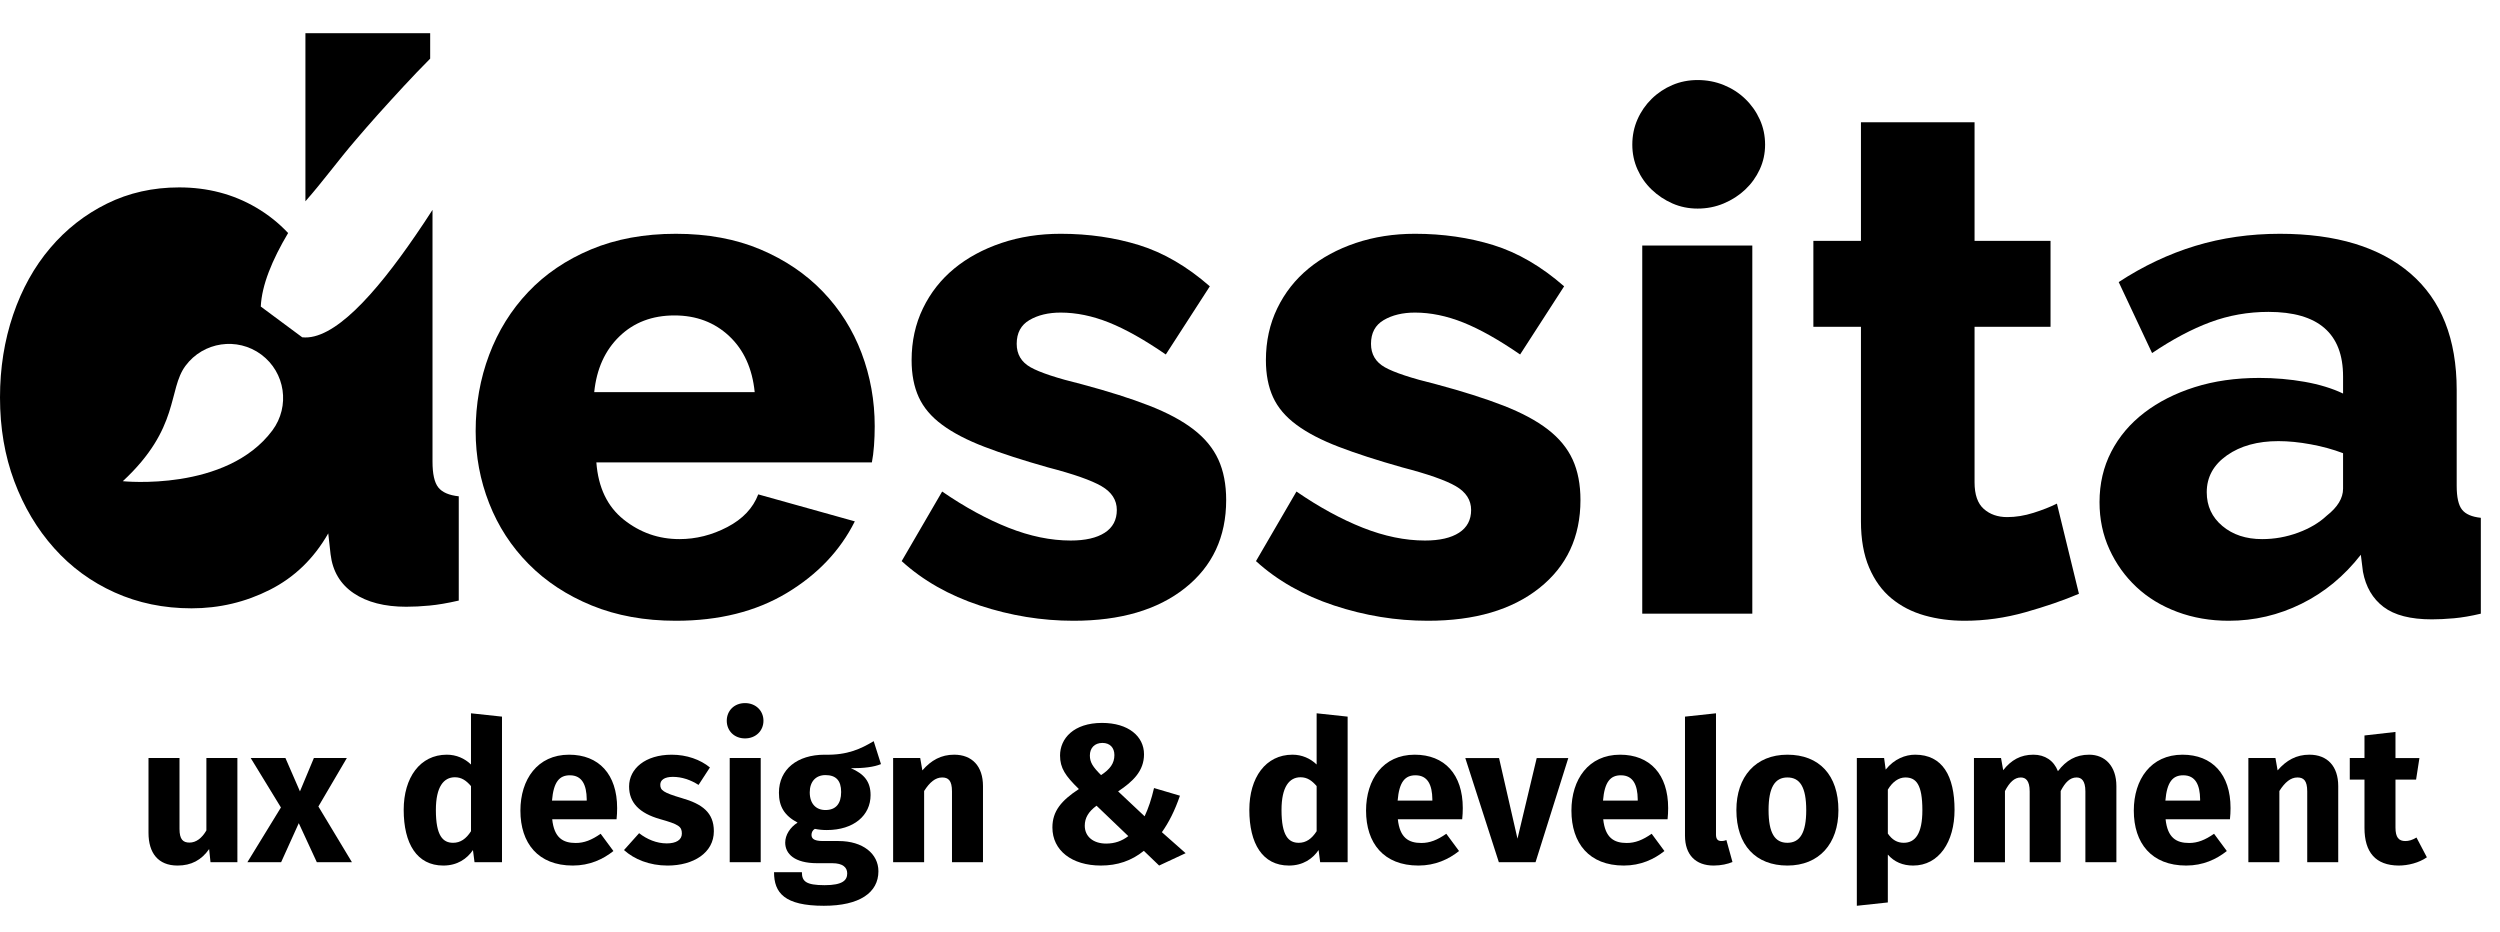 <?xml version="1.0" encoding="utf-8"?>
<!-- Generator: Adobe Illustrator 16.0.0, SVG Export Plug-In . SVG Version: 6.00 Build 0)  -->
<!DOCTYPE svg PUBLIC "-//W3C//DTD SVG 1.1//EN" "http://www.w3.org/Graphics/SVG/1.1/DTD/svg11.dtd">
<svg version="1.1" id="Layer_1" xmlns="http://www.w3.org/2000/svg" xmlns:xlink="http://www.w3.org/1999/xlink" x="0px" y="0px"
	 width="280.549px" height="104.572px" viewBox="0 0 280.549 104.572" enable-background="new 0 0 280.549 104.572"
	 xml:space="preserve">
<g>
	<g>
		<g>
			<path d="M39.925,15.699c0.799-0.928,1.588-1.853,2.414-2.769c1.989-2.203,3.935-4.346,5.935-6.349V3.727h-14v18.861
				C36.274,20.32,37.946,17.997,39.925,15.699z"/>
		</g>
		<g>
			<g>
				<path d="M48.536,51.797V23.552c-0.631,0.978-1.262,1.937-1.903,2.861c-4.584,6.695-9.226,11.813-12.717,11.438l-4.651-3.45
					c0.111-2.403,1.271-5.23,3.068-8.251c-1.037-1.101-2.227-2.063-3.603-2.866c-2.571-1.503-5.446-2.254-8.625-2.254
					c-2.944,0-5.646,0.607-8.103,1.82c-2.454,1.213-4.58,2.873-6.366,4.981c-1.794,2.111-3.182,4.609-4.164,7.496
					C0.49,38.221,0,41.312,0,44.606c0,3.409,0.535,6.542,1.603,9.399c1.069,2.86,2.556,5.362,4.464,7.499
					c1.907,2.139,4.174,3.798,6.804,4.982c2.627,1.184,5.502,1.78,8.623,1.78c3.122,0,6.054-0.695,8.795-2.082
					c2.747-1.389,4.929-3.495,6.547-6.328l0.26,2.34c0.23,1.906,1.096,3.365,2.603,4.379c1.497,1.009,3.464,1.514,5.889,1.514
					c0.809,0,1.678-0.042,2.603-0.131c0.923-0.085,2.019-0.272,3.291-0.562v-11.7c-1.096-0.116-1.861-0.448-2.296-0.997
					C48.751,54.153,48.536,53.187,48.536,51.797z M30.573,48.294C25.415,55.227,13.781,54,13.781,54
					c6.44-5.974,5.035-10.266,7.039-12.955c1.999-2.692,5.809-3.254,8.499-1.257C32.016,41.794,32.572,45.595,30.573,48.294z"/>
			</g>
		</g>
	</g>
	<g>
		<g enable-background="new    ">
			<path d="M26.64,96.758h-3.017l-0.154-1.476c-0.858,1.233-2.003,1.85-3.545,1.85c-2.18,0-3.259-1.409-3.259-3.677v-8.389h3.479
				v7.948c0,1.189,0.396,1.541,1.123,1.541s1.387-0.484,1.894-1.365v-8.124h3.479V96.758z"/>
			<path d="M39.495,96.758h-3.941l-2.025-4.382l-1.982,4.382h-3.787l3.765-6.144l-3.391-5.548h3.897l1.629,3.743l1.563-3.743h3.699
				l-3.193,5.438L39.495,96.758z"/>
			<path d="M56.334,80.42v16.338h-3.083l-0.176-1.365c-0.661,0.969-1.74,1.739-3.325,1.739c-2.972,0-4.448-2.466-4.448-6.253
				c0-3.611,1.828-6.188,4.844-6.188c1.057,0,2.004,0.419,2.708,1.102v-5.747L56.334,80.42z M52.856,93.279v-5.064
				c-0.529-0.617-1.057-0.991-1.806-0.991c-1.255,0-2.136,1.057-2.136,3.678c0,2.906,0.792,3.677,1.938,3.677
				C51.667,94.578,52.305,94.137,52.856,93.279z"/>
			<path d="M69.19,91.935h-7.222c0.22,2.092,1.211,2.664,2.642,2.664c0.947,0,1.784-0.33,2.796-1.034l1.431,1.938
				c-1.167,0.925-2.664,1.629-4.558,1.629c-3.897,0-5.879-2.51-5.879-6.165c0-3.501,1.916-6.275,5.46-6.275
				c3.347,0,5.395,2.202,5.395,5.989C69.256,91.054,69.234,91.583,69.19,91.935z M65.843,89.689
				c-0.022-1.585-0.506-2.686-1.894-2.686c-1.167,0-1.828,0.727-2.004,2.84h3.897V89.689z"/>
			<path d="M79.667,86.123l-1.277,1.96c-0.903-0.573-1.872-0.903-2.884-0.903c-0.947,0-1.409,0.353-1.409,0.881
				c0,0.616,0.308,0.881,2.4,1.497c2.312,0.661,3.611,1.63,3.611,3.722c0,2.422-2.29,3.853-5.196,3.853
				c-2.025,0-3.743-0.704-4.888-1.739l1.695-1.894c0.881,0.683,1.959,1.146,3.104,1.146c1.057,0,1.695-0.396,1.695-1.102
				c0-0.793-0.352-1.035-2.466-1.629c-2.312-0.661-3.457-1.85-3.457-3.655c0-2.004,1.828-3.567,4.778-3.567
				C77.069,84.691,78.588,85.242,79.667,86.123z"/>
			<path d="M85.675,80.883c0,1.123-0.859,1.981-2.07,1.981s-2.048-0.858-2.048-1.981s0.837-1.982,2.048-1.982
				S85.675,79.76,85.675,80.883z M85.367,96.758h-3.479V85.066h3.479V96.758z"/>
			<path d="M98.863,85.749c-0.815,0.33-1.894,0.462-3.369,0.462c1.476,0.639,2.202,1.497,2.202,3.017
				c0,2.268-1.872,3.919-4.91,3.919c-0.484,0-0.925-0.044-1.343-0.132c-0.242,0.132-0.375,0.396-0.375,0.66
				c0,0.353,0.154,0.705,1.277,0.705h1.761c2.73,0,4.47,1.431,4.47,3.391c0,2.4-2.114,3.875-6.121,3.875
				c-4.425,0-5.592-1.453-5.592-3.765h3.126c0,1.013,0.44,1.453,2.554,1.453c2.047,0,2.532-0.572,2.532-1.321
				c0-0.683-0.507-1.145-1.674-1.145h-1.695c-2.554,0-3.589-1.058-3.589-2.312c0-0.858,0.55-1.717,1.387-2.245
				c-1.498-0.793-2.092-1.828-2.092-3.348c0-2.642,2.07-4.271,5.13-4.271c2.598,0.066,4.095-0.683,5.504-1.519L98.863,85.749z
				 M90.87,88.919c0,1.277,0.705,1.982,1.761,1.982c1.145,0,1.762-0.683,1.762-2.026c0-1.299-0.595-1.894-1.762-1.894
				C91.553,86.981,90.87,87.708,90.87,88.919z"/>
			<path d="M110.31,88.215v8.543h-3.479v-7.948c0-1.233-0.418-1.563-1.101-1.563c-0.771,0-1.409,0.55-2.025,1.519v7.993h-3.479
				V85.066h3.039l0.242,1.387c0.991-1.145,2.114-1.762,3.567-1.762C109.099,84.691,110.31,85.991,110.31,88.215z"/>
			<path d="M128.381,84.647c0,1.85-1.211,3.039-2.906,4.162l2.973,2.796c0.418-0.881,0.771-1.938,1.057-3.171l2.907,0.859
				c-0.573,1.673-1.255,3.017-2.026,4.095l2.664,2.356l-2.972,1.387l-1.718-1.651c-1.387,1.123-2.972,1.651-4.822,1.651
				c-3.259,0-5.438-1.695-5.438-4.271c0-1.827,0.991-3.017,2.972-4.315c-1.519-1.476-2.114-2.355-2.114-3.766
				c0-1.894,1.52-3.654,4.712-3.654C126.642,81.125,128.381,82.643,128.381,84.647z M121.732,92.662c0,1.211,0.947,2.004,2.4,2.004
				c0.969,0,1.762-0.286,2.488-0.837l-3.567-3.413C122.15,91.077,121.732,91.781,121.732,92.662z M122.305,84.779
				c0,0.771,0.33,1.277,1.255,2.202c1.013-0.66,1.497-1.321,1.497-2.246c0-0.836-0.506-1.364-1.343-1.364
				C122.833,83.371,122.305,83.943,122.305,84.779z"/>
			<path d="M151.231,80.42v16.338h-3.083l-0.176-1.365c-0.661,0.969-1.739,1.739-3.325,1.739c-2.973,0-4.448-2.466-4.448-6.253
				c0-3.611,1.828-6.188,4.844-6.188c1.057,0,2.004,0.419,2.709,1.102v-5.747L151.231,80.42z M147.753,93.279v-5.064
				c-0.529-0.617-1.058-0.991-1.807-0.991c-1.254,0-2.135,1.057-2.135,3.678c0,2.906,0.792,3.677,1.938,3.677
				C146.563,94.578,147.202,94.137,147.753,93.279z"/>
			<path d="M164.087,91.935h-7.223c0.221,2.092,1.211,2.664,2.643,2.664c0.946,0,1.783-0.33,2.796-1.034l1.431,1.938
				c-1.166,0.925-2.664,1.629-4.557,1.629c-3.898,0-5.879-2.51-5.879-6.165c0-3.501,1.915-6.275,5.46-6.275
				c3.347,0,5.395,2.202,5.395,5.989C164.152,91.054,164.13,91.583,164.087,91.935z M160.739,89.689
				c-0.021-1.585-0.506-2.686-1.893-2.686c-1.168,0-1.828,0.727-2.004,2.84h3.896V89.689z"/>
			<path d="M172.317,96.758H168.2l-3.766-11.691h3.788l2.069,9.049l2.158-9.049h3.545L172.317,96.758z"/>
			<path d="M187.134,91.935h-7.223c0.221,2.092,1.211,2.664,2.643,2.664c0.946,0,1.783-0.33,2.796-1.034l1.431,1.938
				c-1.166,0.925-2.664,1.629-4.557,1.629c-3.898,0-5.879-2.51-5.879-6.165c0-3.501,1.915-6.275,5.46-6.275
				c3.347,0,5.395,2.202,5.395,5.989C187.199,91.054,187.177,91.583,187.134,91.935z M183.786,89.689
				c-0.021-1.585-0.506-2.686-1.893-2.686c-1.168,0-1.828,0.727-2.004,2.84h3.896V89.689z"/>
			<path d="M189.089,93.785V80.42l3.479-0.374v13.607c0,0.484,0.177,0.727,0.595,0.727c0.242,0,0.418-0.044,0.572-0.11l0.683,2.466
				c-0.528,0.221-1.276,0.396-2.114,0.396C190.278,97.132,189.089,95.921,189.089,93.785z"/>
			<path d="M206.307,90.923c0,3.743-2.157,6.209-5.726,6.209c-3.545,0-5.725-2.29-5.725-6.23c0-3.743,2.158-6.21,5.725-6.21
				C204.149,84.691,206.307,86.981,206.307,90.923z M198.468,90.901c0,2.598,0.705,3.677,2.113,3.677
				c1.41,0,2.114-1.123,2.114-3.655c0-2.598-0.704-3.677-2.114-3.677C199.173,87.246,198.468,88.369,198.468,90.901z"/>
			<path d="M219.338,90.879c0,3.611-1.761,6.253-4.646,6.253c-1.145,0-2.113-0.396-2.84-1.232v5.372l-3.479,0.374V85.066h3.061
				l0.177,1.299c0.969-1.211,2.223-1.674,3.303-1.674C217.995,84.691,219.338,87.092,219.338,90.879z M215.728,90.923
				c0-2.906-0.705-3.677-1.916-3.677c-0.748,0-1.453,0.506-1.959,1.365v4.932c0.484,0.705,1.057,1.035,1.783,1.035
				C214.935,94.578,215.728,93.543,215.728,90.923z"/>
			<path d="M237.5,88.215v8.543h-3.479v-7.948c0-1.233-0.462-1.563-0.99-1.563c-0.748,0-1.277,0.55-1.783,1.519v7.993h-3.479v-7.948
				c0-1.233-0.462-1.563-0.991-1.563c-0.727,0-1.276,0.55-1.783,1.519v7.993h-3.479V85.066h3.039l0.242,1.365
				c0.902-1.146,1.959-1.74,3.391-1.74c1.299,0,2.289,0.661,2.752,1.85c0.925-1.211,2.004-1.85,3.501-1.85
				C236.245,84.691,237.5,85.991,237.5,88.215z"/>
			<path d="M250.243,91.935h-7.222c0.22,2.092,1.211,2.664,2.642,2.664c0.947,0,1.784-0.33,2.797-1.034l1.432,1.938
				c-1.168,0.925-2.664,1.629-4.559,1.629c-3.896,0-5.879-2.51-5.879-6.165c0-3.501,1.916-6.275,5.461-6.275
				c3.347,0,5.395,2.202,5.395,5.989C250.31,91.054,250.288,91.583,250.243,91.935z M246.897,89.689
				c-0.022-1.585-0.507-2.686-1.895-2.686c-1.166,0-1.827,0.727-2.004,2.84h3.898V89.689z"/>
			<path d="M262.395,88.215v8.543h-3.479v-7.948c0-1.233-0.418-1.563-1.101-1.563c-0.771,0-1.409,0.55-2.025,1.519v7.993h-3.479
				V85.066h3.039l0.242,1.387c0.99-1.145,2.113-1.762,3.566-1.762C261.184,84.691,262.395,85.991,262.395,88.215z"/>
			<path d="M272.343,96.207c-0.881,0.617-2.113,0.925-3.17,0.925c-2.576-0.021-3.832-1.475-3.832-4.228v-5.416h-1.65v-2.422h1.65
				v-2.532l3.479-0.396v2.929h2.687l-0.375,2.422h-2.312v5.372c0,1.123,0.374,1.52,1.101,1.52c0.396,0,0.793-0.11,1.256-0.396
				L272.343,96.207z"/>
		</g>
	</g>
	<g>
		<g enable-background="new    ">
			<path d="M75.848,69.662c-3.506,0-6.653-0.571-9.442-1.713s-5.153-2.696-7.092-4.662c-1.939-1.964-3.414-4.235-4.422-6.812
				c-1.01-2.576-1.514-5.271-1.514-8.088c0-3.027,0.504-5.883,1.514-8.565c1.009-2.683,2.47-5.033,4.383-7.052
				c1.912-2.019,4.263-3.612,7.052-4.781c2.789-1.168,5.962-1.753,9.522-1.753c3.559,0,6.72,0.585,9.482,1.753
				c2.761,1.169,5.1,2.749,7.012,4.741c1.913,1.992,3.359,4.29,4.343,6.893c0.982,2.604,1.474,5.339,1.474,8.207
				c0,0.744-0.027,1.474-0.08,2.191c-0.054,0.717-0.133,1.342-0.239,1.872H66.923c0.211,2.816,1.235,4.954,3.068,6.415
				c1.833,1.461,3.917,2.191,6.255,2.191c1.859,0,3.652-0.451,5.378-1.355c1.726-0.902,2.881-2.124,3.466-3.665l10.837,3.028
				c-1.647,3.294-4.197,5.976-7.649,8.048C84.824,68.626,80.681,69.662,75.848,69.662z M84.692,44.004
				c-0.267-2.655-1.223-4.753-2.869-6.295c-1.647-1.54-3.693-2.311-6.135-2.311c-2.498,0-4.556,0.784-6.176,2.351
				c-1.621,1.567-2.563,3.653-2.829,6.255H84.692z"/>
			<path d="M120.469,69.662c-3.56,0-7.066-0.571-10.518-1.713c-3.454-1.142-6.375-2.802-8.765-4.98l4.542-7.809
				c2.55,1.753,5.032,3.107,7.45,4.063c2.417,0.956,4.741,1.435,6.972,1.435c1.646,0,2.921-0.292,3.825-0.877
				c0.903-0.584,1.354-1.435,1.354-2.55s-0.571-2.004-1.713-2.669c-1.143-0.664-3.147-1.367-6.016-2.112
				c-2.816-0.796-5.193-1.565-7.132-2.311c-1.939-0.743-3.52-1.566-4.741-2.47c-1.223-0.903-2.099-1.938-2.63-3.107
				c-0.531-1.168-0.797-2.55-0.797-4.144c0-2.124,0.425-4.064,1.275-5.817c0.849-1.753,2.019-3.239,3.506-4.462
				c1.486-1.222,3.253-2.178,5.299-2.869c2.044-0.689,4.263-1.035,6.653-1.035c3.134,0,6.068,0.426,8.805,1.274
				c2.735,0.851,5.378,2.391,7.928,4.622l-4.94,7.649c-2.39-1.646-4.516-2.841-6.375-3.586c-1.86-0.743-3.666-1.115-5.418-1.115
				c-1.382,0-2.55,0.278-3.506,0.837c-0.956,0.558-1.434,1.447-1.434,2.669c0,1.169,0.518,2.046,1.554,2.63
				c1.036,0.585,2.96,1.223,5.777,1.912c2.975,0.797,5.484,1.594,7.53,2.391c2.044,0.797,3.706,1.687,4.98,2.669
				c1.275,0.983,2.204,2.111,2.789,3.387c0.584,1.274,0.877,2.789,0.877,4.542c0,4.144-1.542,7.438-4.622,9.881
				C129.898,68.44,125.728,69.662,120.469,69.662z"/>
			<path d="M160.229,69.662c-3.559,0-7.065-0.571-10.518-1.713c-3.454-1.142-6.375-2.802-8.766-4.98l4.543-7.809
				c2.549,1.753,5.031,3.107,7.449,4.063c2.417,0.956,4.742,1.435,6.973,1.435c1.646,0,2.921-0.292,3.824-0.877
				c0.903-0.584,1.355-1.435,1.355-2.55s-0.572-2.004-1.713-2.669c-1.144-0.664-3.148-1.367-6.017-2.112
				c-2.816-0.796-5.192-1.565-7.132-2.311c-1.939-0.743-3.52-1.566-4.74-2.47c-1.223-0.903-2.1-1.938-2.631-3.107
				c-0.531-1.168-0.797-2.55-0.797-4.144c0-2.124,0.426-4.064,1.275-5.817s2.019-3.239,3.506-4.462
				c1.486-1.222,3.254-2.178,5.299-2.869c2.045-0.689,4.264-1.035,6.654-1.035c3.133,0,6.068,0.426,8.805,1.274
				c2.735,0.851,5.379,2.391,7.928,4.622l-4.939,7.649c-2.391-1.646-4.516-2.841-6.375-3.586c-1.859-0.743-3.666-1.115-5.418-1.115
				c-1.383,0-2.551,0.278-3.506,0.837c-0.957,0.558-1.435,1.447-1.435,2.669c0,1.169,0.518,2.046,1.554,2.63
				c1.035,0.585,2.961,1.223,5.777,1.912c2.975,0.797,5.484,1.594,7.529,2.391s3.705,1.687,4.98,2.669
				c1.275,0.983,2.203,2.111,2.789,3.387c0.584,1.274,0.877,2.789,0.877,4.542c0,4.144-1.542,7.438-4.622,9.881
				C169.659,68.44,165.489,69.662,160.229,69.662z"/>
		</g>
		<g enable-background="new    ">
			<path d="M198.078,16.235c0,0.982-0.199,1.905-0.598,2.769s-0.942,1.62-1.634,2.271c-0.69,0.651-1.494,1.17-2.41,1.555
				s-1.893,0.577-2.928,0.577c-1.01,0-1.953-0.192-2.829-0.577s-1.653-0.903-2.331-1.555c-0.678-0.65-1.209-1.407-1.594-2.271
				s-0.577-1.786-0.577-2.769c0-1.01,0.192-1.952,0.577-2.829s0.916-1.646,1.594-2.311s1.455-1.182,2.331-1.554
				s1.819-0.559,2.829-0.559c1.035,0,2.012,0.187,2.928,0.559s1.72,0.89,2.41,1.554c0.691,0.664,1.235,1.434,1.634,2.311
				S198.078,15.225,198.078,16.235z M196.644,27.55v41.315h-12.351V27.55H196.644z"/>
		</g>
		<g enable-background="new    ">
			<path d="M233.298,66.634c-1.754,0.745-3.76,1.435-6.017,2.072c-2.259,0.638-4.529,0.956-6.813,0.956
				c-1.593,0-3.094-0.199-4.502-0.598s-2.643-1.036-3.705-1.912c-1.062-0.877-1.899-2.032-2.51-3.467
				c-0.611-1.434-0.916-3.159-0.916-5.179V36.674h-5.339v-9.642h5.339V13.724h12.749v13.308h8.526v9.642h-8.526v17.45
				c0,1.382,0.345,2.378,1.036,2.988c0.689,0.611,1.566,0.916,2.629,0.916c0.957,0,1.939-0.159,2.949-0.478
				c1.008-0.319,1.885-0.664,2.629-1.036L233.298,66.634z"/>
			<path d="M250.11,69.662c-2.072,0-3.998-0.332-5.777-0.996c-1.781-0.664-3.307-1.594-4.582-2.789s-2.285-2.602-3.027-4.223
				c-0.745-1.62-1.116-3.387-1.116-5.299c0-2.072,0.438-3.957,1.315-5.658c0.876-1.699,2.111-3.159,3.705-4.382
				c1.594-1.222,3.479-2.178,5.657-2.869c2.177-0.689,4.595-1.036,7.251-1.036c1.753,0,3.453,0.147,5.1,0.438
				c1.646,0.293,3.08,0.731,4.303,1.315v-1.913c0-4.833-2.789-7.251-8.367-7.251c-2.284,0-4.461,0.386-6.533,1.155
				c-2.072,0.771-4.25,1.927-6.534,3.467l-3.745-7.969c2.762-1.805,5.631-3.16,8.605-4.063c2.975-0.902,6.136-1.354,9.482-1.354
				c6.321,0,11.208,1.487,14.662,4.462c3.452,2.976,5.18,7.331,5.18,13.068v10.757c0,1.274,0.199,2.165,0.598,2.669
				c0.397,0.506,1.102,0.811,2.111,0.917v10.757c-1.116,0.266-2.126,0.438-3.028,0.518c-0.903,0.08-1.728,0.12-2.47,0.12
				c-2.391,0-4.197-0.466-5.419-1.395c-1.223-0.929-1.992-2.244-2.311-3.944l-0.239-1.912c-1.859,2.39-4.078,4.223-6.653,5.498
				C255.7,69.024,252.979,69.662,250.11,69.662z M253.854,60.499c1.381,0,2.723-0.239,4.024-0.718
				c1.301-0.478,2.376-1.115,3.228-1.912c1.221-0.956,1.832-1.965,1.832-3.028v-3.983c-1.115-0.425-2.324-0.758-3.625-0.996
				c-1.303-0.239-2.51-0.359-3.626-0.359c-2.339,0-4.263,0.532-5.776,1.594c-1.515,1.063-2.271,2.444-2.271,4.144
				c0,1.542,0.584,2.803,1.753,3.785C250.561,60.008,252.048,60.499,253.854,60.499z"/>
		</g>
	</g>
</g>
</svg>
